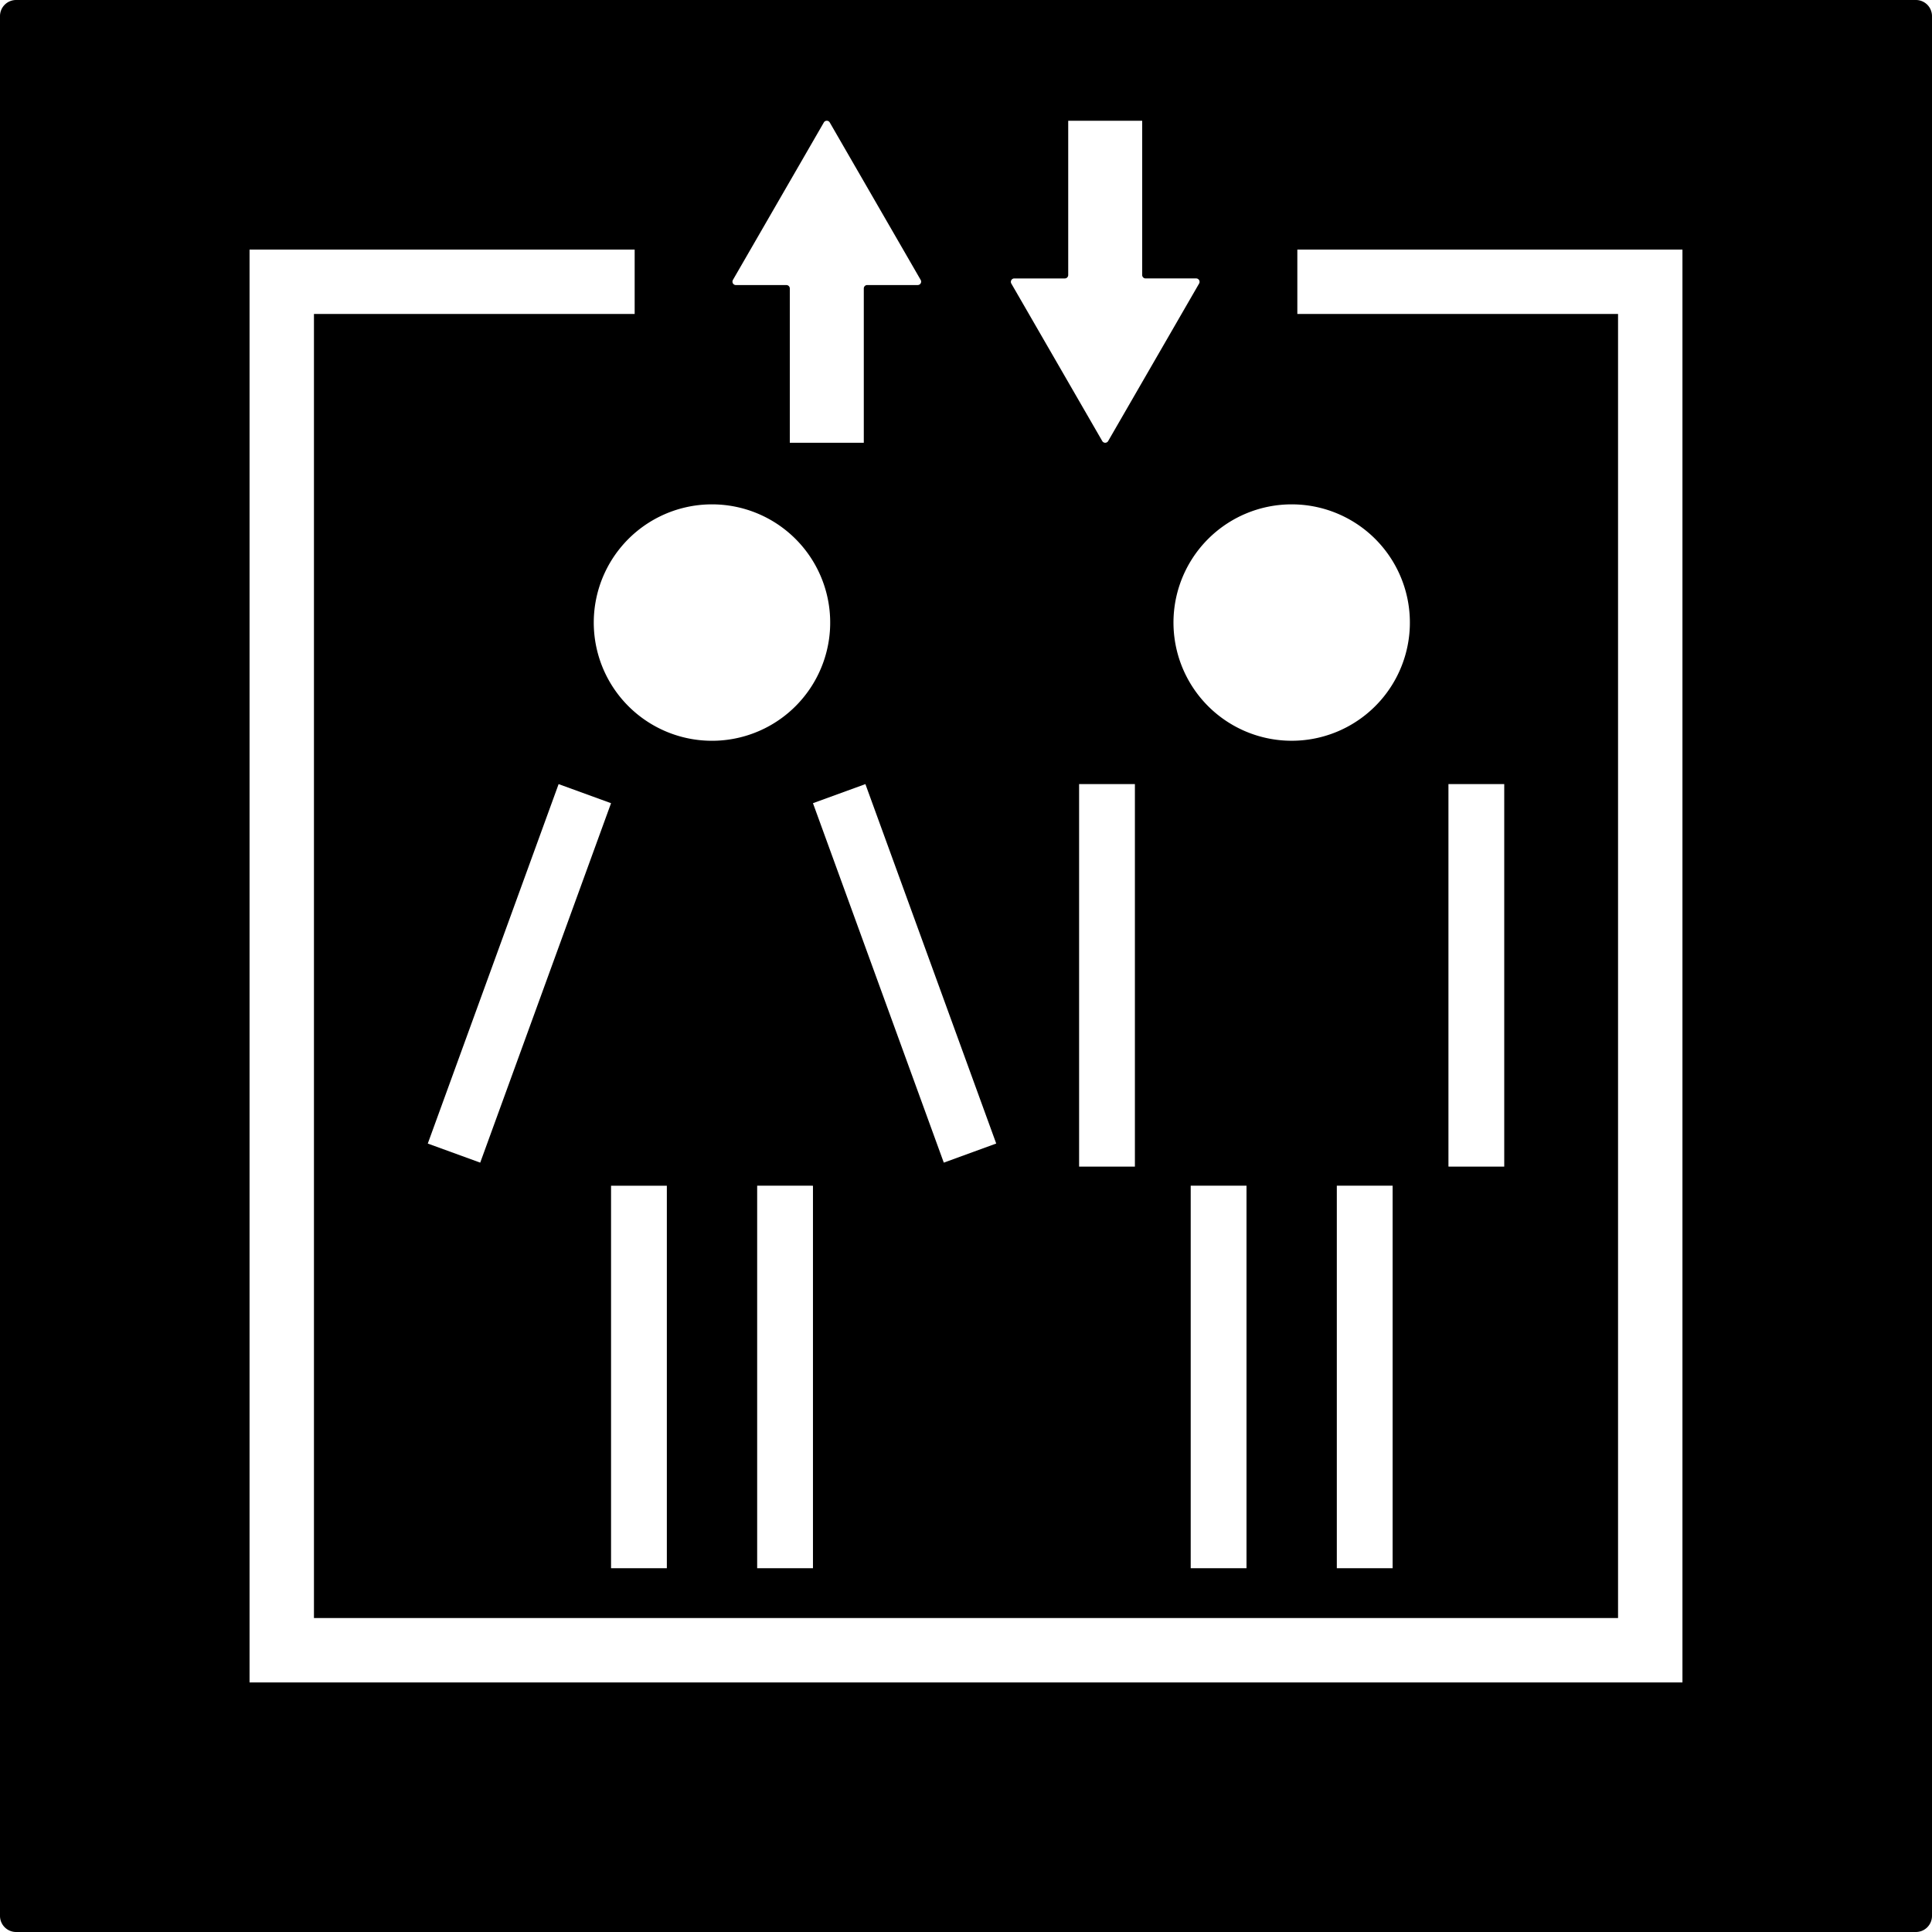 <svg xmlns="http://www.w3.org/2000/svg" width="120mm" height="120mm" viewBox="0 0 340.158 340.158">
  <g id="Schilder">
      <g id="L-05">
        <path fill="#000000" stroke="none" d="M339.328.83a2.839,2.839,0,0,0-2-.83H2.835A2.834,2.834,0,0,0,0,2.835V337.323a2.836,2.836,0,0,0,2.835,2.835H337.323a2.836,2.836,0,0,0,2.835-2.835V2.835A2.839,2.839,0,0,0,339.328.83ZM227.417,88.8A20.811,20.811,0,1,1,212.7,94.9,20.808,20.808,0,0,1,227.417,88.8Zm17.775,119.957v67.349h-9.824V208.757Zm-25.726,0v67.349h-9.824V208.757ZM178.06,49.324a.6.6,0,0,1,.522-.3h8.893a.6.6,0,0,0,.6-.6V21.26H201.1V48.422a.6.6,0,0,0,.6.6H210.6a.6.6,0,0,1,.521.9L195.11,77.652a.6.6,0,0,1-1.042,0L178.06,49.927A.606.606,0,0,1,178.06,49.324Zm21.757,88.724V205.4h-9.824V138.048ZM129.041,49.286l16.007-27.725a.6.6,0,0,1,1.043,0L162.1,49.286a.6.6,0,0,1-.521.9h-8.894a.6.6,0,0,0-.6.6V77.953H139.057V50.791a.6.6,0,0,0-.6-.6h-8.894a.6.6,0,0,1-.521-.9ZM175.4,201.336,166.17,204.7l-23.035-63.287,9.232-3.36ZM140.076,94.9A20.813,20.813,0,1,1,125.36,88.8,20.81,20.81,0,0,1,140.076,94.9Zm3.059,113.862v67.349h-9.824V208.757Zm-35.551,0h9.824v67.349h-9.824ZM84.55,204.7l-9.232-3.359,23.034-63.288,9.232,3.36ZM296.221,296.22H43.937V43.937h67.805V55.275H55.276V284.881H284.882V55.275H228.416V43.937h67.805Zm-41.2-90.824V138.048h9.824V205.4Z"/>
      </g>
    </g>
</svg>
